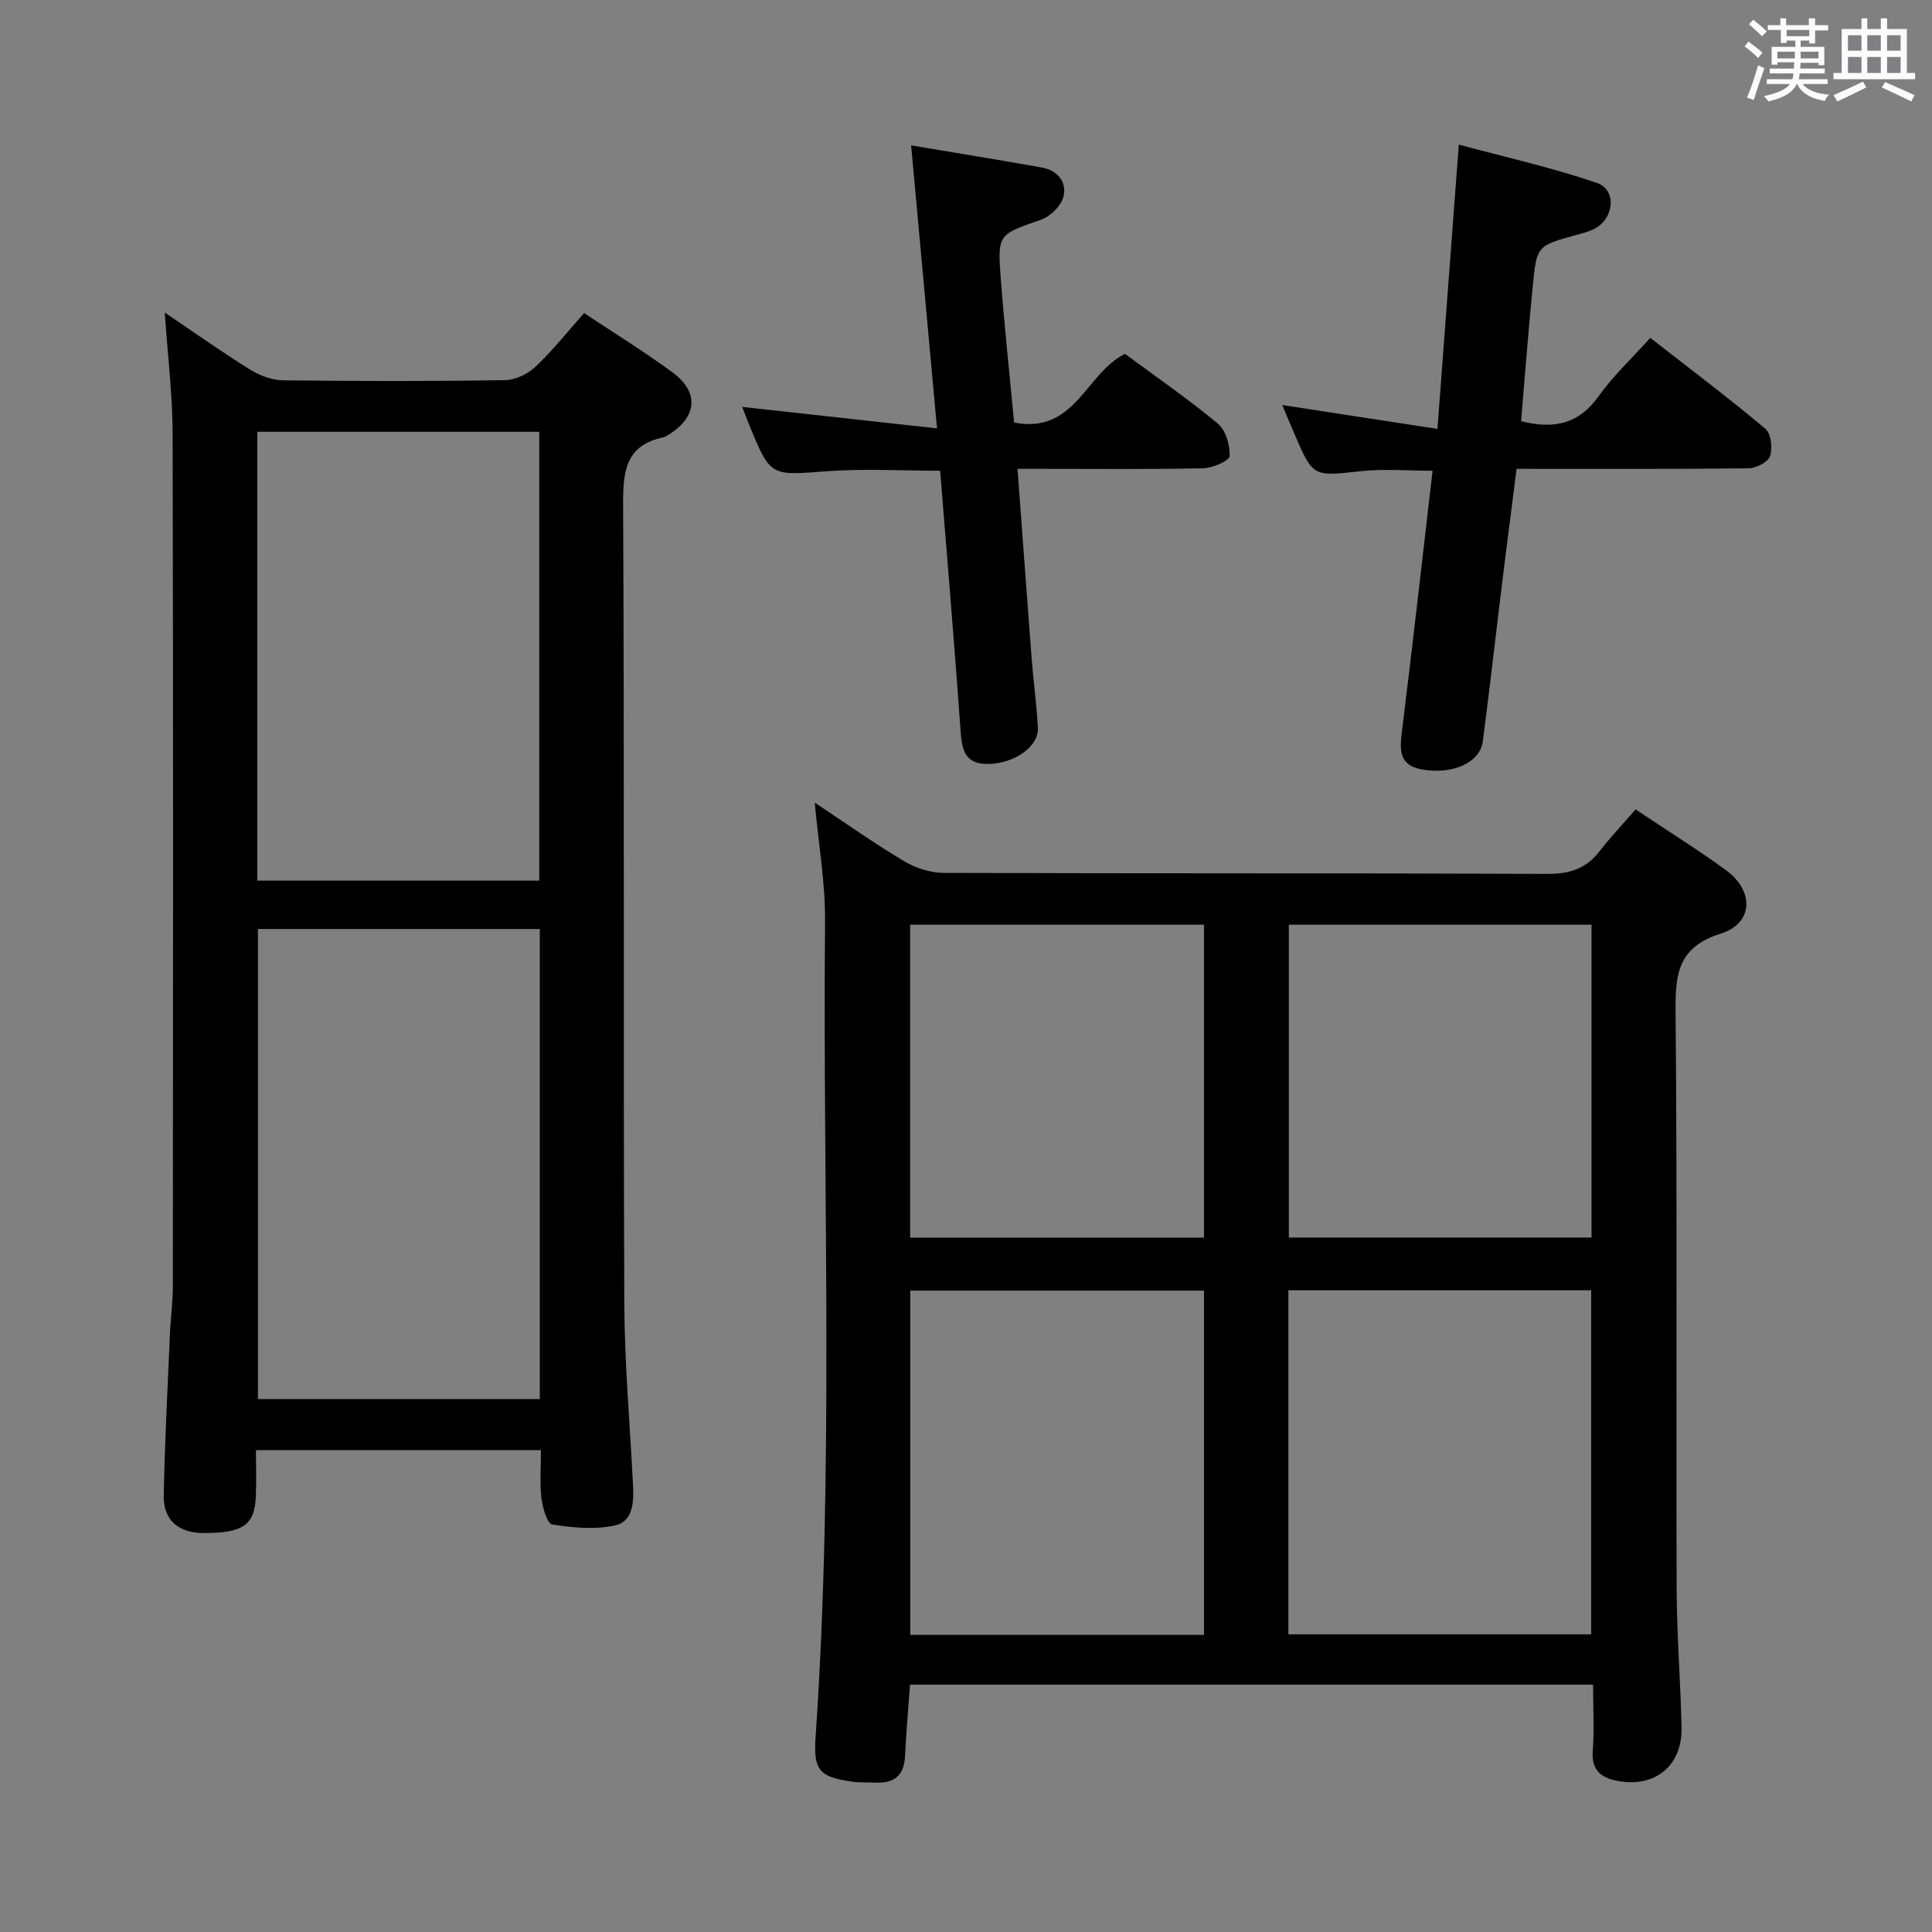 <svg enable-background="new 0 0 400 400" viewBox="0 0 400 400" xmlns="http://www.w3.org/2000/svg"><rect x="0" y="0" width="400" height="400" fill="#808080" stroke="none"/><path d="m361.2 9.6.8-1c.9.7 1.9 1.4 2.9 2.3l-.9 1.1c-1-1-2-1.8-2.8-2.4zm.5 10.6c.9-2.1 1.6-4.3 2.3-6.7.4.2.8.4 1.3.6-.7 2.1-1.5 4.3-2.2 6.6zm.4-15.2.9-.9c1 .8 2 1.6 2.8 2.4l-1 1c-.9-.9-1.8-1.7-2.7-2.5zm12.5-1.2h1.2v1.4h2.7v1.1h-2.7v2.7h-1.2v-.6h-1.8v1.3h4.9v3.8h-1.2v-.5h-3.7c0 .4-.1.9-.1 1.2h5.1v1h-5.2c0 .5-.1.9-.2 1.2h6v1h-5.2c1.1 1.3 2.9 2 5.5 2.2-.4.4-.7.8-.9 1.3-2.9-.5-4.8-1.6-5.7-3.5h-.1c-.8 1.7-2.7 2.9-5.9 3.6-.2-.4-.6-.8-.9-1.1 2.8-.6 4.6-1.4 5.4-2.5h-4.8v-1h5.3c.1-.3.2-.7.2-1.2h-4.9v-1h5c0-.4 0-.8.1-1.3h-3.5v.5h-1.2v-3.7h4.9v-1.3h-1.8v.5h-1.2v-2.7h-2.7v-1h2.6v-1.4h1.2v1.4h4.7v-1.4zm-6.6 8.3h3.6c0-.4 0-.9 0-1.4h-3.6zm1.9-4.6h4.7v-1.3h-4.7zm6.6 3.2h-3.7v1.4h3.7z" fill="#fbfafc"/><path d="m385.3 3.8h1.3v2.2h2.8v-2.2h1.3v2.2h4.1v9.1h1.7v1.3h-16.9v-1.3h1.7v-9.1h4.1v-2.2zm.4 13.1.7 1.2c-1.8.9-3.8 1.9-6 2.9-.2-.4-.5-.8-.8-1.3 2.3-1 4.3-1.9 6.1-2.8zm-3.1-6.4h2.8v-3.2h-2.8zm0 4.6h2.8v-3.3h-2.8zm4-4.6h2.8v-3.2h-2.8zm0 4.6h2.8v-3.3h-2.8zm3.7 1.9c2.1.9 4.1 1.8 6.1 2.7l-.7 1.3c-2.2-1.1-4.2-2-6.1-2.9zm3.2-9.7h-2.8v3.2h2.8v-3.1zm-2.8 7.8h2.8v-3.3h-2.8z" fill="#fbfafc"/><g fill="#010000"><path d="m168.68 166.17c6.18 4.1 12.16 8.34 18.42 12.08 2.4 1.44 5.47 2.46 8.25 2.47 41.65.15 83.31.03 124.97.21 4.57.02 7.98-1.02 10.78-4.61 2.35-3.01 4.98-5.8 7.53-8.74 6.9 4.61 12.96 8.38 18.72 12.58 5.87 4.28 5.67 11.03-1.04 13.12-8.79 2.75-9.47 8.17-9.4 15.99.36 39.82.1 79.64.22 119.47.03 9.64.8 19.28 1.02 28.93.17 7.71-5.25 12.36-12.85 11.12-3.34-.54-5.86-1.92-5.54-6.2.33-4.45.07-8.95.07-13.8-47.28 0-94.17 0-141.42 0-.36 4.97-.8 9.88-1.03 14.79-.19 4.01-2.25 5.66-6.09 5.49-1.66-.07-3.35.04-4.99-.21-6.69-1.01-7.91-2.32-7.44-9.2 3.85-56.24 1.45-112.55 1.96-168.82.07-8.09-1.37-16.19-2.14-24.67zm98.06 100.97v71.23h62.7c0-24.01 0-47.56 0-71.23-21 0-41.62 0-62.7 0zm-78.28.07v71.27h60.82c0-23.92 0-47.5 0-71.27-20.41 0-40.51 0-60.82 0zm141.05-10.99c0-21.75 0-43.13 0-64.77-21.03 0-41.73 0-62.67 0v64.77zm-141.07-64.77v64.8h60.83c0-21.74 0-43.13 0-64.8-20.4 0-40.47 0-60.83 0z"/><path d="m112 300.23c-19.95 0-39.22 0-59.01 0 0 3.32.11 6.45-.02 9.56-.25 5.96-2.6 7.58-10.72 7.61-5.23.02-8.44-2.61-8.35-7.74.21-11.14.8-22.28 1.28-33.42.14-3.32.61-6.63.61-9.94.04-58.83.09-117.66-.05-176.49-.02-8.11-1.02-16.22-1.63-25.1 6.13 4.14 11.78 8.15 17.65 11.8 1.99 1.24 4.53 2.2 6.84 2.23 15.33.19 30.67.21 46-.03 2.15-.03 4.7-1.31 6.31-2.82 3.49-3.29 6.49-7.1 10.02-11.07 6.21 4.13 12.42 7.95 18.28 12.26 5.55 4.08 5.15 9.1-.58 12.8-.42.27-.86.57-1.33.67-7.59 1.62-8.32 6.74-8.29 13.59.27 55.16.04 110.33.24 165.49.05 12.62 1.18 25.24 1.81 37.86.17 3.46.04 7.52-3.75 8.34-4.16.9-8.74.48-13-.21-1.04-.17-1.98-3.56-2.22-5.56-.36-3.1-.09-6.28-.09-9.83zm-.24-107.89c-19.74 0-39.1 0-58.36 0v97.32h58.36c0-32.49 0-64.72 0-97.32zm-.11-10.02c0-31.28 0-62.17 0-92.92-19.73 0-39.1 0-58.39 0v92.92z"/><path d="m313.99 97.07c-.98 7.76-1.96 15.28-2.89 22.8-1.38 11.21-2.64 22.43-4.1 33.63-.58 4.43-6.32 6.93-12.59 5.81-4.85-.87-4.62-4.07-4.15-7.92 2.21-17.79 4.2-35.6 6.34-53.93-5.09 0-10.01-.43-14.83.09-9.9 1.08-9.89 1.29-13.77-7.7-.84-1.95-1.65-3.91-2.53-5.99 10.74 1.65 21.1 3.25 32.14 4.94 1.51-20.07 2.91-38.73 4.42-58.86 9.71 2.62 19.32 4.76 28.58 7.93 4.19 1.43 3.6 7.39-.51 9.5-1.17.6-2.49.92-3.76 1.28-8.06 2.23-8.17 2.21-8.98 10.41-.93 9.38-1.64 18.77-2.44 28.14 6.87 1.74 11.99.55 16.04-5.15 2.97-4.17 6.79-7.74 10.71-12.1 8.04 6.27 16.1 12.34 23.82 18.81 1.18.99 1.54 4.02.99 5.67-.42 1.24-2.9 2.52-4.48 2.53-15.82.18-31.63.11-48.01.11z"/><path d="m194 88.69c-1.84-20.15-3.55-38.77-5.36-58.59 9.59 1.61 18.35 3.03 27.07 4.59 3.3.59 5.24 3.05 4.45 6.09-.49 1.89-2.73 4.05-4.66 4.72-8.82 3.08-9.02 2.91-8.29 12.34.76 9.89 1.82 19.76 2.75 29.64 12.65 2.47 14.81-10.21 22.96-14.22 6.23 4.61 12.94 9.24 19.2 14.43 1.66 1.37 2.56 4.49 2.46 6.75-.04.95-3.54 2.47-5.5 2.51-10.99.24-21.99.12-32.98.12-1.62 0-3.24 0-5.43 0 1 13.47 1.93 26.36 2.92 39.24.37 4.8 1.04 9.57 1.29 14.37.21 3.91-4.86 7.39-10.27 7.49-4.85.08-5.45-2.89-5.73-6.85-1.27-17.88-2.78-35.74-4.23-53.86-8.02 0-15.82-.47-23.53.11-11.59.87-11.57 1.18-15.94-9.45-.56-1.37-1.08-2.75-1.51-3.87 13.14 1.45 26.22 2.89 40.33 4.44z"/></g></svg>